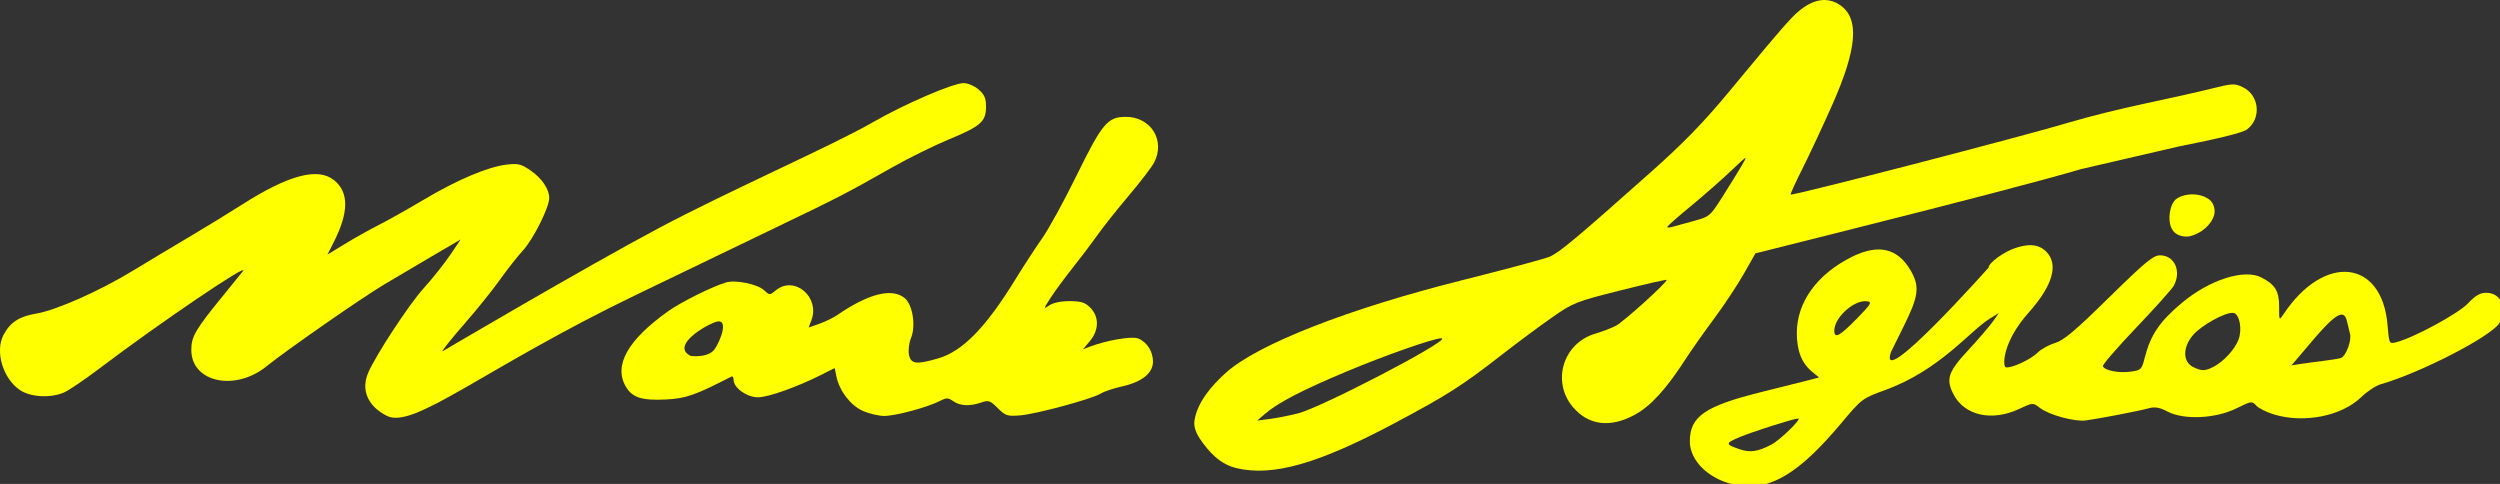 <?xml version="1.0" encoding="UTF-8" standalone="no"?>
<!-- Created with Inkscape (http://www.inkscape.org/) -->

<svg
   xmlns:dc="http://purl.org/dc/elements/1.1/"
   xmlns:cc="http://creativecommons.org/ns#"
   xmlns:rdf="http://www.w3.org/1999/02/22-rdf-syntax-ns#"
   xmlns:svg="http://www.w3.org/2000/svg"
   xmlns="http://www.w3.org/2000/svg"
   xmlns:sodipodi="http://sodipodi.sourceforge.net/DTD/sodipodi-0.dtd"
   xmlns:inkscape="http://www.inkscape.org/namespaces/inkscape"
   width="898.465"
   height="173.923"
   viewBox="0 0 237.719 46.017"
   version="1.1"
   id="svg8"
   inkscape:version="0.92.3 (2405546, 2018-03-11)"
   sodipodi:docname="sig_black.svg"
   inkscape:export-filename="C:\Users\magri\Documents\workspace\markagrios.github.io\new\sig_k.png"
   inkscape:export-xdpi="90"
   inkscape:export-ydpi="90">
  <rect x="0" y="0" width="237.719" height="46.017" fill="#333333" stroke="none"/>
  <defs
     id="defs2" />
  <sodipodi:namedview
     id="base"
     pagecolor="#ffffff"
     bordercolor="#666666"
     borderopacity="1.0"
     inkscape:pageopacity="0.0"
     inkscape:pageshadow="2"
     inkscape:zoom="1.4198581"
     inkscape:cx="445.81539"
     inkscape:cy="40.037368"
     inkscape:document-units="mm"
     inkscape:current-layer="layer1"
     showgrid="false"
     showguides="true"
     inkscape:guide-bbox="true"
     inkscape:window-width="2256"
     inkscape:window-height="1410"
     inkscape:window-x="-11"
     inkscape:window-y="-11"
     inkscape:window-maximized="1"
     inkscape:snap-page="false"
     fit-margin-top="0"
     fit-margin-left="0"
     fit-margin-right="0"
     fit-margin-bottom="0"
     units="px" />
  <g
     inkscape:label="Layer 1"
     inkscape:groupmode="layer"
     id="layer1"
     transform="translate(33.63,-97.513)">
    <g
       id="g878"
       transform="translate(1.058,3.704)" />
    <g
       id="g886"
       style="fill:#ffff00;fill-opacity:1">
      <path
         id="path838"
         d="m 139.871,97.513 c -0.634,-0.004 -1.3,0.225 -1.963,0.685 -1.023,0.709 -1.54,1.292 -7.235,8.163 -2.305,2.781 -4.276,4.805 -7.3,7.493 -7.085,6.299 -8.727,7.672 -9.645,8.064 -0.489,0.209 -4.204,1.208 -8.255,2.222 -10.857,2.716 -19.544,6.115 -22.54,8.82 -1.272,1.148 -2.736,2.776 -2.987,4.582 -0.082,0.592 0.195,1.218 0.532,1.711 0.835,1.223 1.874,2.398 3.47,2.775 3.475,0.819 7.777,-0.411 15.119,-4.324 4.964,-2.645 6.333,-3.52 10.089,-6.445 1.467,-1.142 3.618,-2.74 4.78,-3.551 2.03,-1.415 2.284,-1.516 6.47,-2.568 2.397,-0.602 4.393,-1.059 4.436,-1.016 0.153,0.153 -4.078,3.982 -4.828,4.37 -0.42,0.217 -1.309,0.557 -1.977,0.755 -3.038,0.902 -4.144,4.544 -2.114,6.957 1.48,1.758 3.555,2.021 5.896,0.746 1.513,-0.824 2.978,-2.427 4.803,-5.253 0.564,-0.874 1.789,-2.614 2.723,-3.868 0.934,-1.254 2.204,-3.168 2.823,-4.253 l 1.124,-1.974 7.68,-1.928 c 11.819,-2.967 19.497,-4.972 23.281,-6.081 l 9.291,-2.154 c 3.808,-0.746 6.062,-1.307 6.475,-1.612 1.413,-1.045 1.194,-3.274 -0.397,-4.032 -0.764,-0.365 -0.989,-0.354 -2.978,0.145 -1.183,0.297 -4.021,0.934 -6.308,1.417 -2.287,0.483 -5.472,1.275 -7.079,1.76 -4.368,1.319 -26.46,7.041 -26.622,6.895 -0.044,-0.039 0.459,-1.14 1.117,-2.447 0.658,-1.307 1.933,-4.033 2.833,-6.059 2.414,-5.433 2.62,-8.291 0.689,-9.556 -0.437,-0.287 -0.911,-0.431 -1.404,-0.435 z m -7.533,15.026 c 0.059,0.007 -0.077,0.247 -0.329,0.68 -0.326,0.559 -1.145,1.887 -1.821,2.952 -1.213,1.912 -1.247,1.941 -2.811,2.367 v -5.3e-4 c -0.871,0.237 -1.784,0.488 -2.028,0.558 -0.244,0.07 -0.445,0.068 -0.445,-0.004 0,-0.072 1,-0.955 2.223,-1.961 1.222,-1.006 2.954,-2.526 3.849,-3.378 0.889,-0.847 1.287,-1.222 1.363,-1.212 z m -28.937,17.141 c 0.049,-0.001 0.081,0.005 0.094,0.019 0.386,0.386 -11.48,6.556 -13.692,7.119 -0.795,0.203 -1.995,0.44 -2.667,0.528 l -1.222,0.159 0.762,-0.656 c 1.224,-1.053 3.535,-2.25 7.747,-4.015 3.707,-1.553 8.247,-3.139 8.977,-3.154 z"
         style="fill:#ffff00;stroke-width:1;fill-opacity:1"
         inkscape:connector-curvature="0"
         sodipodi:nodetypes="ccsscscaaccscsccccccccccccccsscccsccccccccsccccccccccscc" />
      <path
         transform="scale(0.265)"
         sodipodi:nodetypes="cccccccccccccccscccccccccccscccscccccccccccccccccccccsccccccccccsccccccccccccccccccscscscs"
         inkscape:connector-curvature="0"
         id="path848"
         d="m 659.496,437.717 c -1.823,0.033 -3.624,0.48 -5.066,1.338 -1.881,1.119 -2.629,3.746 -2.832,5.926 -0.202,2.168 0.116,4.795 1.678,6.312 1.441,1.4 3.92,1.878 5.867,1.381 3.658,-0.935 7.412,-3.93 8.43,-7.566 0.513,-1.832 -0.154,-4.29 -1.652,-5.463 -1.699,-1.33 -4.079,-1.971 -6.424,-1.928 z m -58.238,18.24 c -1.494,0.048 -3.184,0.398 -5.117,1.045 -4.148,1.389 -9.504,5.337 -9.504,7.006 0,0 -39.99,44.922 -35.031,30.301 0.171,-0.411 2.186,-4.491 4.479,-9.066 5.504,-10.987 5.946,-14.495 2.553,-20.285 -4.68,-7.986 -11.611,-9.552 -21.141,-4.777 -12.434,6.23 -19.658,16.239 -19.658,27.238 0,6.503 1.733,10.883 5.541,14.006 l 2.432,1.994 -4.227,1.094 c -2.324,0.602 -9.627,2.433 -16.227,4.068 -20.472,5.073 -25.907,8.797 -25.916,17.748 -0.008,7.334 7.438,14.157 17.24,15.801 11.654,1.955 21.956,-4.251 37.158,-22.381 7.268,-8.668 7.498,-8.841 15.607,-11.785 19.801,-7.189 30.485,-21.246 37.566,-25.617 l 3.336,-2.061 -2.242,3.15 c -1.234,1.733 -5.22,6.36 -8.857,10.283 -7.171,7.734 -8.01,10.304 -5.162,15.811 3.898,7.538 13.71,9.746 23.359,5.254 5.115,-2.381 5.14,-2.383 7.51,-0.52 3.272,2.574 12.469,5.105 16.592,4.566 4.711,-0.616 19.113,-3.398 22.607,-4.367 2.187,-0.606 3.805,-0.316 6.721,1.205 5.871,3.062 17.254,2.526 24.695,-1.162 5.359,-2.656 5.598,-2.689 7.143,-0.982 0.879,0.971 3.765,2.409 6.414,3.195 10.85,3.222 24.238,0.539 31.246,-6.262 2.098,-2.036 5.247,-4.11 6.998,-4.609 14.076,-4.011 39.318,-16.991 42.508,-21.859 3.302,-5.039 0.778,-10.96 -4.672,-10.957 -2.222,9.8e-4 -3.881,0.968 -6.578,3.834 -3.439,3.655 -19.619,12.396 -25.77,13.922 -2.475,0.614 -2.499,0.564 -3.066,-6.203 -1.979,-23.61 -22.764,-25.767 -37.318,-3.873 -1.587,2.389 -1.597,2.375 -1.586,-2.703 0.011,-5.586 -1.397,-7.913 -6.348,-10.473 -6.153,-3.182 -18.646,0.818 -28.59,9.152 -7.935,6.651 -11.242,11.544 -13.289,19.674 -1.062,4.217 -1.297,4.447 -5.09,4.973 -4.241,0.588 -9.409,-0.443 -9.922,-1.98 -0.171,-0.512 5.237,-6.752 12.02,-13.867 6.782,-7.115 12.835,-13.88 13.449,-15.033 2.787,-5.232 0.221,-10.863 -4.951,-10.863 -2.439,0 -5.299,2.363 -18.332,15.156 -12.164,11.94 -16.278,15.405 -19.389,16.32 -2.171,0.639 -4.996,2.209 -6.275,3.488 -2.499,2.499 -9.675,5.762 -11.404,5.186 -1.022,-0.341 -1.402,-8.778 8.318,-19.684 8.589,-9.636 10.767,-17.256 6.232,-21.791 -1.627,-1.627 -3.572,-2.388 -6.062,-2.309 z m -59.105,20.088 c 0.304,-0.011 0.601,-1.8e-4 0.887,0.041 1.877,0.27 1.456,0.976 -3.764,6.305 -6.112,6.239 -7.998,7.233 -7.998,4.221 0,-4.45 6.319,-10.383 10.875,-10.566 z m 132.121,4.186 c 0.196,0.011 0.367,0.041 0.51,0.096 2.016,0.774 2.862,6.008 1.537,9.514 -1.308,3.461 -5.294,7.826 -8.836,9.676 -3.166,1.654 -4.398,1.675 -7.488,0.119 -3.678,-1.851 -3.736,-6.933 -0.131,-11.281 2.953,-3.561 11.474,-8.27 14.408,-8.123 z m 39.217,0.639 c 0.879,0.091 1.427,0.918 1.762,2.418 0.332,1.486 0.811,3.466 1.064,4.398 0.686,2.528 -1.483,8.224 -3.338,8.764 -0.891,0.259 -3.782,0.732 -6.422,1.049 -2.64,0.317 -6.245,0.8 -8.012,1.074 l -3.213,0.5 7.604,-8.941 c 5.177,-6.088 8.297,-9.025 10.156,-9.256 0.139,-0.017 0.273,-0.019 0.398,-0.006 z m -195.168,37.281 c 1.416,0 -6.489,7.714 -9.549,9.318 -4.92,2.579 -7.711,2.992 -11.482,1.695 -5.17,-1.777 -5.185,-2.111 -0.203,-4.246 4.562,-1.956 19.66,-6.768 21.234,-6.768 z"
         style="fill:#ffff00;stroke-width:3.78;fill-opacity:1" />
      <path
         sodipodi:nodetypes="ccccsccccccccccccccsscccccccccssccscccccscccsccccacsa"
         inkscape:connector-curvature="0"
         id="path830"
         d="m 73.406,108.624 c -1.711,0.002 -2.244,0.637 -4.653,5.55 -1.189,2.424 -2.659,5.11 -3.266,5.969 -0.608,0.859 -1.758,2.623 -2.556,3.921 -2.828,4.599 -5.031,6.853 -7.356,7.529 -2.083,0.606 -2.595,0.54 -2.774,-0.353 -0.083,-0.413 0.005,-1.128 0.195,-1.587 0.478,-1.158 0.152,-3.186 -0.611,-3.804 -1.211,-0.98 -3.433,-0.418 -6.402,1.621 -0.375,0.258 -1.141,0.63 -1.702,0.828 l -1.021,0.36 0.259,-0.68 c 0.844,-2.219 -1.604,-4.301 -3.367,-2.864 -0.591,0.482 -0.607,0.482 -1.122,10e-4 -0.636,-0.593 -2.723,-1.019 -3.636,-0.743 -1.348,0.409 -4.258,1.858 -5.493,2.736 -3.852,2.739 -5.208,5.163 -4.016,7.181 0.613,1.037 1.529,1.327 3.817,1.209 1.908,-0.099 2.744,-0.392 6.232,-2.183 0.105,-0.054 0.19,0.089 0.19,0.317 0,0.757 1.26,1.66 2.317,1.66 0.977,0 3.759,-0.99 6.062,-2.157 l 1.236,-0.626 0.169,0.82 c 0.278,1.349 1.33,2.721 2.489,3.248 h 5.29e-4 c 0.585,0.265 1.507,0.485 2.051,0.488 1.049,0.006 4.127,-0.823 5.305,-1.429 0.618,-0.318 0.774,-0.314 1.263,0.028 0.651,0.456 1.582,0.499 2.66,0.123 0.693,-0.242 0.844,-0.19 1.566,0.531 0.732,0.732 0.91,0.79 2.129,0.694 1.523,-0.12 6.916,-1.582 7.687,-2.085 0.284,-0.185 1.187,-0.486 2.008,-0.67 1.897,-0.425 2.938,-1.261 2.938,-2.361 0,-0.974 -0.59,-1.886 -1.427,-2.204 -0.601,-0.228 -2.978,0.178 -4.563,0.781 l -0.666,0.253 0.66,-0.785 c 0.873,-1.037 0.887,-2.32 0.037,-3.17 -0.506,-0.506 -0.878,-0.624 -1.975,-0.624 -0.837,0 -1.576,0.158 -1.941,0.413 -0.559,0.391 -0.553,0.356 0.121,-0.699 0.391,-0.611 1.345,-1.908 2.12,-2.883 0.775,-0.975 1.841,-2.384 2.368,-3.131 0.527,-0.747 1.864,-2.431 2.971,-3.74 1.107,-1.309 2.19,-2.723 2.407,-3.142 1.088,-2.104 -0.309,-4.345 -2.708,-4.342 z M 34.299,130.747 c -0.468,0.618 -1.509,0.688 -2.244,0.611 -1.807,-0.87 0.904,-2.648 2.219,-3.18 1.593,-0.644 0.542,1.886 0.025,2.569 z"
         style="fill:#ffff00;stroke-width:1;fill-opacity:1" />
      <path
         sodipodi:nodetypes="ccssccccsscccccccccccccscccsccscasscscscccc"
         inkscape:connector-curvature="0"
         id="path826"
         d="m 3.159,137.059 c -1.805,-0.909 -2.48,-2.45 -1.787,-4.083 0.702,-1.655 3.884,-6.509 5.267,-8.034 0.823,-0.908 1.956,-2.328 2.518,-3.156 l 1.022,-1.506 -2.713,1.587 c -1.492,0.873 -3.57,2.1 -4.618,2.727 -2.123,1.27 -9.408,6.34 -11.084,7.713 -3.017,2.472 -7.204,1.58 -7.204,-1.535 0,-1.251 0.4,-1.934 2.995,-5.111 0.912,-1.118 1.774,-2.181 1.915,-2.364 0.721,-0.933 -7.966,4.954 -13.546,9.181 -1.467,1.111 -3.035,2.175 -3.484,2.364 -1.288,0.542 -3.157,0.438 -4.162,-0.231 -1.623,-1.081 -2.402,-3.676 -1.575,-5.249 0.633,-1.204 1.491,-1.763 3.126,-2.034 1.883,-0.313 6.013,-2.148 9.197,-4.085 1.437,-0.874 3.813,-2.299 5.279,-3.165 1.467,-0.866 3.799,-2.294 5.182,-3.173 4.332,-2.752 7.092,-3.481 8.621,-2.279 1.447,1.138 1.449,3.044 0.008,5.892 l -0.611,1.206 1.647,-1.008 c 0.906,-0.554 2.345,-1.361 3.199,-1.792 0.854,-0.431 2.797,-1.522 4.318,-2.425 3.202,-1.901 6.085,-3.121 7.874,-3.333 1.099,-0.13 1.387,-0.059 2.291,0.568 1.076,0.745 1.761,1.765 1.761,2.619 0,0.884 -1.518,3.909 -2.494,4.972 -0.523,0.568 -1.518,1.833 -2.213,2.811 -0.694,0.978 -2.205,2.854 -3.358,4.169 -1.153,1.315 -2.096,2.495 -2.096,2.621 0,0 13.615,-8.023 20.591,-11.729 6.656,-3.537 16.552,-7.875 20.27,-10.019 3.055,-1.761 7.689,-3.763 8.709,-3.763 0.391,0 1.028,0.274 1.417,0.608 0.555,0.478 0.707,0.827 0.707,1.631 0,1.42 -0.493,1.857 -3.498,3.101 -1.422,0.588 -3.843,1.782 -5.38,2.652 -4.444,2.516 -5.019,2.814 -11.048,5.713 -3.144,1.512 -9.145,4.403 -13.336,6.425 -14.479,6.985 -21.135,12.809 -23.709,11.513 z"
         style="fill:#ffff00;stroke-width:1;fill-opacity:1" />
    </g>
    <rect
       style="opacity:1;fill:#f33d96;fill-opacity:1;fill-rule:nonzero;stroke:none;stroke-width:3;stroke-linecap:round;stroke-linejoin:miter;stroke-miterlimit:4;stroke-dasharray:none;stroke-opacity:1"
       id="rect888"
       width="49.009"
       height="19.38"
       x="-71.272"
       y="41.599" />
    <rect
       y="46.891"
       x="-71.272"
       height="19.38"
       width="49.009"
       id="rect890"
       style="opacity:1;fill:#fbc27a;fill-opacity:1;fill-rule:nonzero;stroke:none;stroke-width:3;stroke-linecap:round;stroke-linejoin:miter;stroke-miterlimit:4;stroke-dasharray:none;stroke-opacity:1" />
    <rect
       style="opacity:1;fill:#99fcaf;fill-opacity:1;fill-rule:nonzero;stroke:none;stroke-width:3;stroke-linecap:round;stroke-linejoin:miter;stroke-miterlimit:4;stroke-dasharray:none;stroke-opacity:1"
       id="rect892"
       width="49.009"
       height="19.38"
       x="-71.272"
       y="52.182" />
    <rect
       y="57.474"
       x="-71.272"
       height="19.38"
       width="49.009"
       id="rect894"
       style="opacity:1;fill:#8d7cff;fill-opacity:1;fill-rule:nonzero;stroke:none;stroke-width:3;stroke-linecap:round;stroke-linejoin:miter;stroke-miterlimit:4;stroke-dasharray:none;stroke-opacity:1" />
  </g>
</svg>
